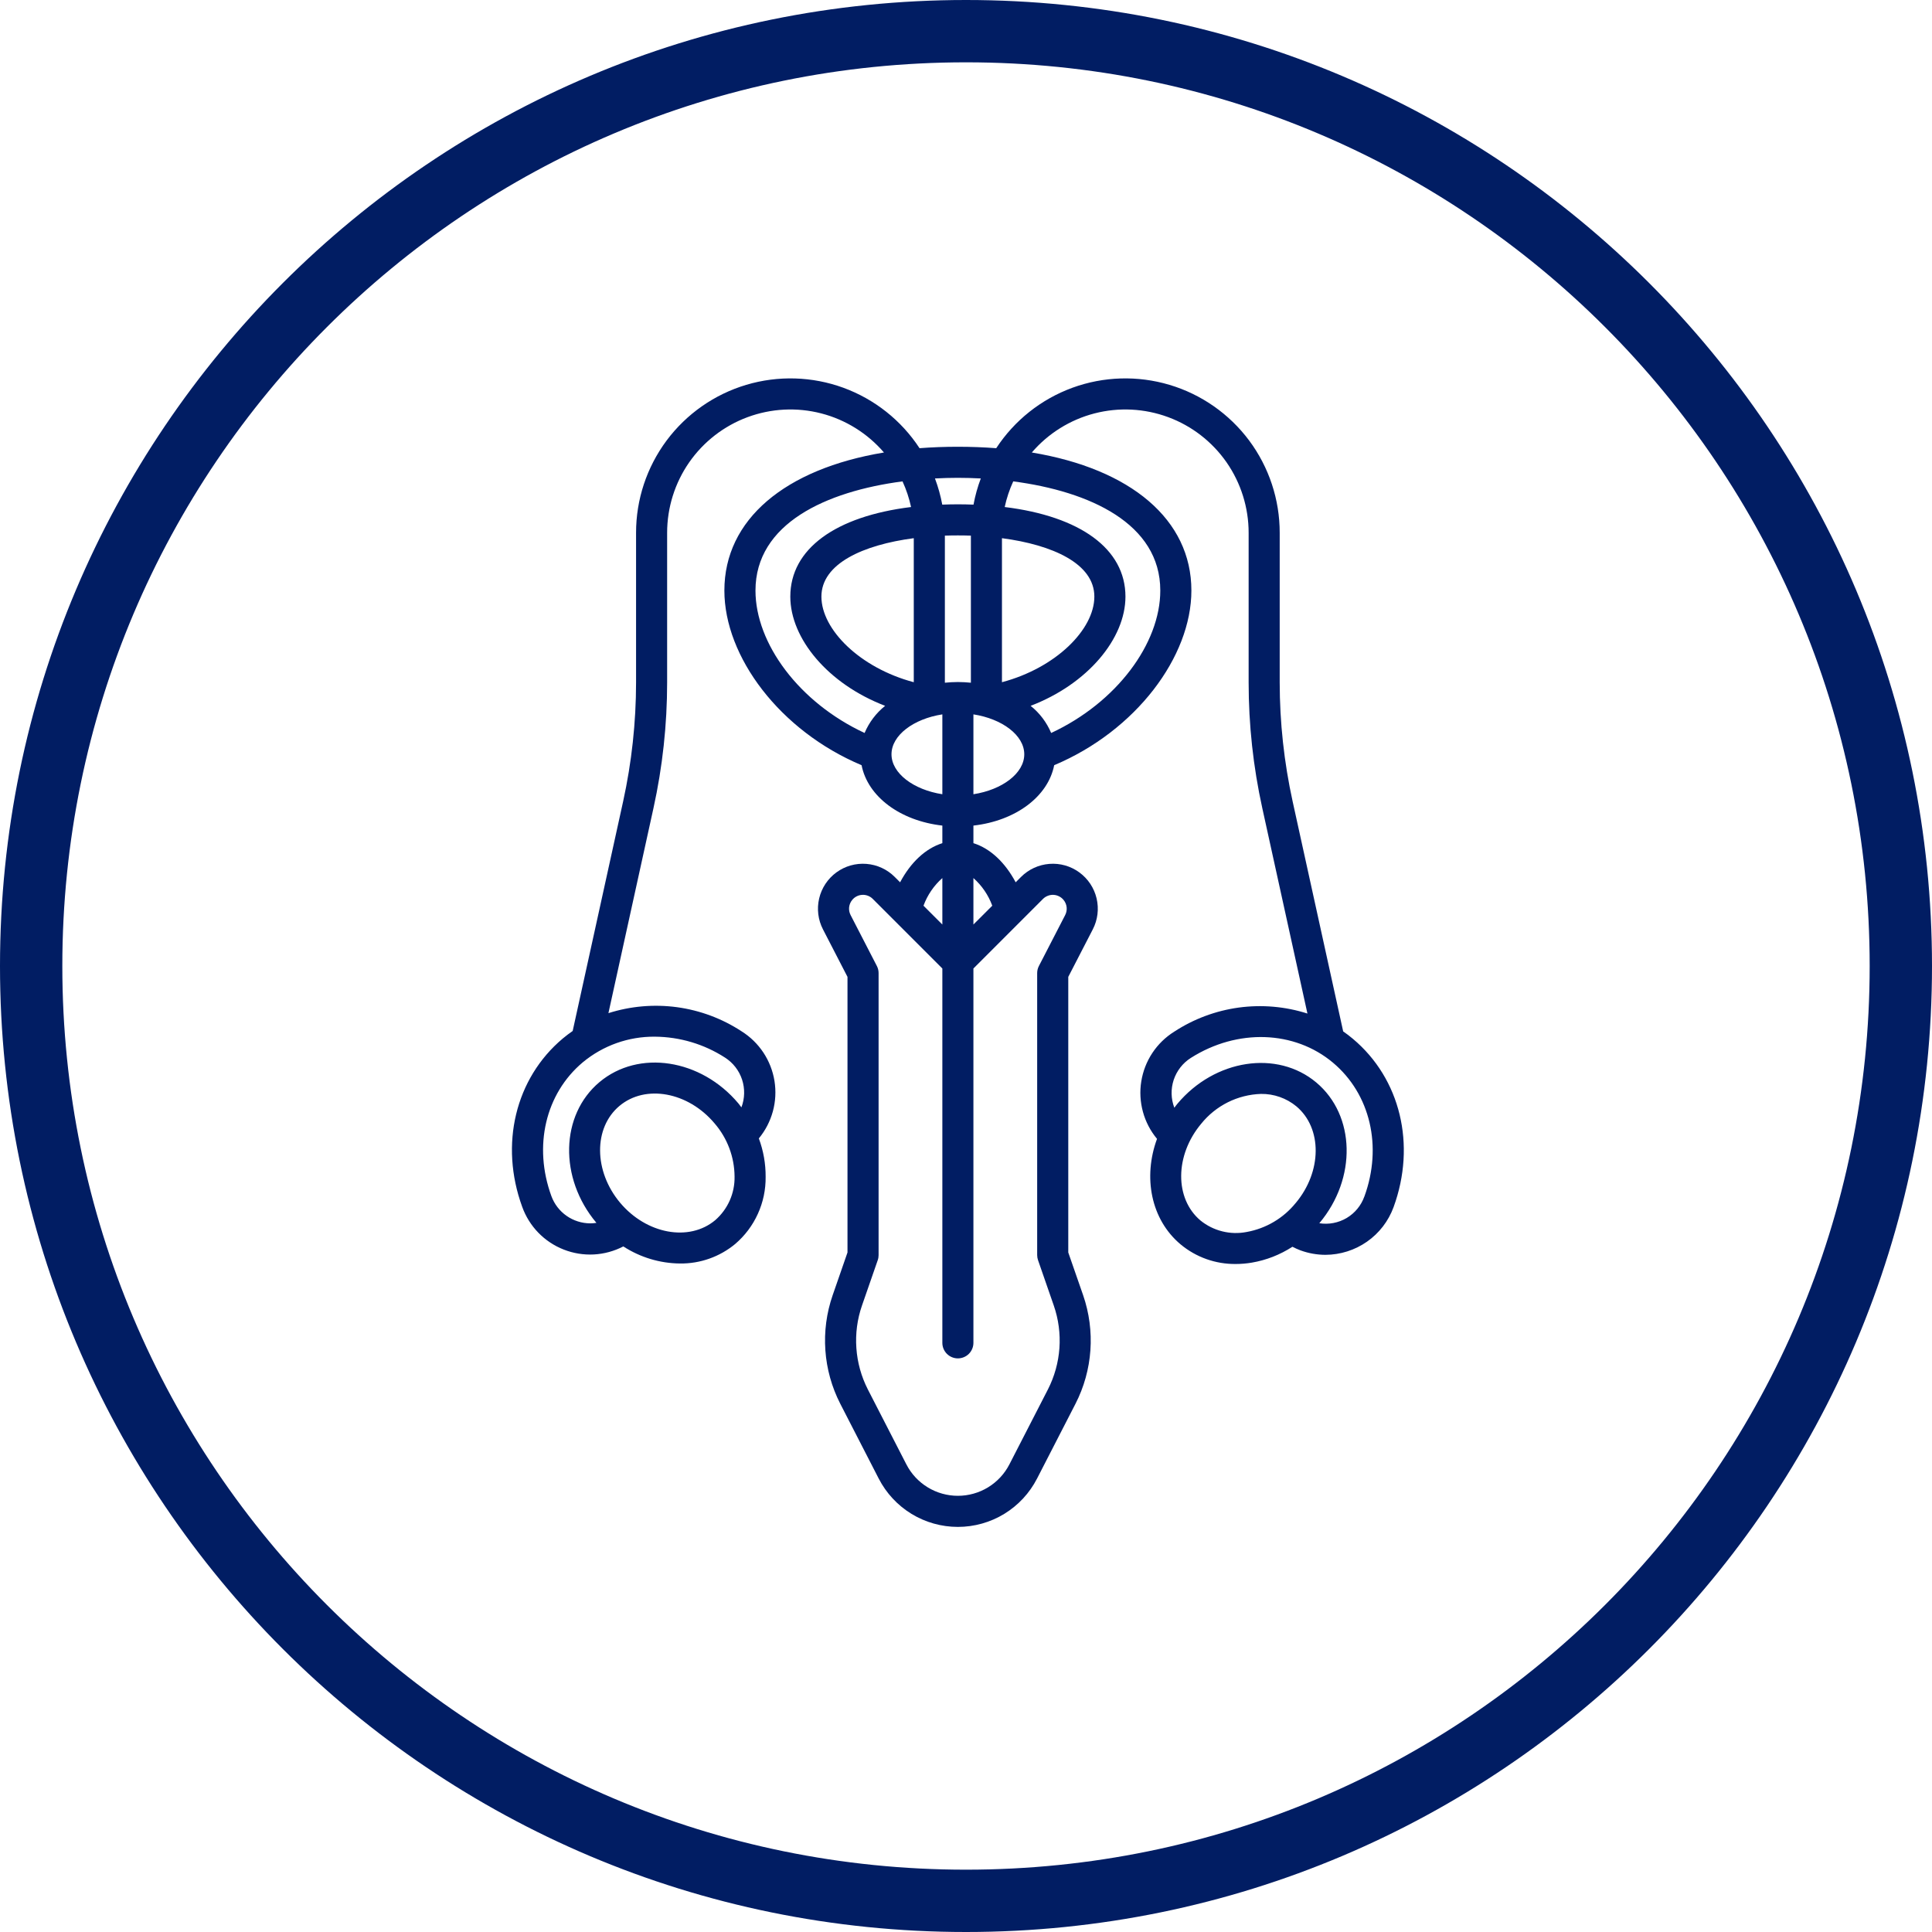 <svg width="62" height="62" viewBox="0 0 62 62" fill="none" xmlns="http://www.w3.org/2000/svg">
<path d="M31 61C47.569 61 61 47.569 61 31C61 14.431 47.569 1 31 1C14.431 1 1 14.431 1 31C1 47.569 14.431 61 31 61Z" stroke="#011D63" stroke-width="2"/>
<path d="M43.417 33.338C43.316 33.253 43.212 33.173 43.104 33.099L41.482 25.718C41.207 24.464 41.068 23.184 41.067 21.9V17.098C41.068 16.031 40.724 14.993 40.087 14.137C39.449 13.282 38.553 12.655 37.53 12.35C36.508 12.045 35.415 12.078 34.413 12.444C33.411 12.811 32.554 13.491 31.97 14.383C31.574 14.353 31.164 14.337 30.739 14.337C30.315 14.337 29.905 14.352 29.509 14.383C28.925 13.491 28.068 12.811 27.066 12.444C26.064 12.078 24.971 12.045 23.948 12.35C22.926 12.655 22.03 13.282 21.392 14.137C20.755 14.993 20.411 16.031 20.412 17.098V21.9C20.411 23.184 20.272 24.464 19.997 25.718L18.378 33.085C18.27 33.16 18.164 33.24 18.061 33.326C16.538 34.605 16.026 36.725 16.758 38.728C16.869 39.038 17.046 39.322 17.276 39.559C17.506 39.795 17.784 39.98 18.091 40.1C18.399 40.221 18.729 40.274 19.058 40.257C19.388 40.239 19.71 40.151 20.003 39.999C20.545 40.35 21.175 40.541 21.821 40.547C22.468 40.555 23.096 40.333 23.594 39.92C23.905 39.654 24.153 39.324 24.321 38.952C24.49 38.581 24.575 38.176 24.57 37.768C24.573 37.346 24.499 36.928 24.352 36.533C24.562 36.279 24.715 35.983 24.802 35.665C24.889 35.347 24.906 35.014 24.854 34.689C24.801 34.363 24.68 34.053 24.498 33.778C24.316 33.504 24.078 33.271 23.798 33.096C23.174 32.687 22.466 32.423 21.727 32.322C20.988 32.222 20.236 32.287 19.525 32.513L20.971 25.932C21.262 24.608 21.409 23.256 21.409 21.9V17.098C21.409 16.29 21.656 15.501 22.117 14.837C22.579 14.174 23.233 13.667 23.99 13.387C24.748 13.106 25.574 13.064 26.357 13.267C27.139 13.47 27.84 13.908 28.367 14.521C25.192 15.048 23.246 16.672 23.246 18.951C23.246 21.075 25.025 23.452 27.649 24.556C27.847 25.564 28.886 26.34 30.241 26.494V27.058C29.695 27.23 29.222 27.681 28.885 28.314L28.713 28.142C28.47 27.898 28.147 27.75 27.804 27.723C27.461 27.696 27.119 27.793 26.841 27.996C26.563 28.2 26.367 28.495 26.288 28.831C26.209 29.166 26.252 29.518 26.41 29.824L27.197 31.349V40.193L26.72 41.568C26.524 42.134 26.445 42.734 26.487 43.332C26.529 43.929 26.691 44.513 26.964 45.046L28.199 47.449C28.439 47.916 28.803 48.308 29.251 48.582C29.699 48.855 30.214 49 30.739 49C31.265 49 31.78 48.855 32.228 48.582C32.676 48.308 33.04 47.916 33.28 47.449L34.515 45.046C34.788 44.513 34.95 43.929 34.992 43.332C35.034 42.734 34.955 42.134 34.76 41.568L34.282 40.193V31.349L35.069 29.824C35.227 29.518 35.27 29.166 35.191 28.831C35.112 28.495 34.916 28.2 34.638 27.997C34.36 27.793 34.018 27.696 33.675 27.723C33.332 27.75 33.009 27.898 32.766 28.142L32.594 28.314C32.257 27.681 31.784 27.23 31.238 27.058V26.494C32.593 26.34 33.632 25.564 33.83 24.556C36.454 23.452 38.233 21.075 38.233 18.951C38.233 16.672 36.287 15.048 33.112 14.521C33.638 13.908 34.34 13.47 35.122 13.267C35.905 13.064 36.73 13.106 37.489 13.387C38.246 13.667 38.9 14.174 39.362 14.837C39.823 15.501 40.07 16.29 40.07 17.098V21.9C40.07 23.256 40.217 24.608 40.508 25.932L41.957 32.526C41.246 32.299 40.493 32.234 39.753 32.334C39.014 32.435 38.306 32.699 37.681 33.108C37.401 33.283 37.162 33.516 36.98 33.791C36.798 34.066 36.677 34.377 36.625 34.703C36.572 35.028 36.591 35.361 36.678 35.68C36.765 35.998 36.919 36.294 37.13 36.547C36.677 37.779 36.933 39.133 37.885 39.932C38.381 40.346 39.009 40.569 39.655 40.563C39.829 40.563 40.002 40.548 40.173 40.519C40.637 40.44 41.08 40.266 41.475 40.01C41.56 40.054 41.647 40.093 41.737 40.127C41.992 40.22 42.263 40.268 42.535 40.269H42.535C43.012 40.267 43.477 40.12 43.868 39.847C44.259 39.574 44.557 39.187 44.721 38.739C45.453 36.737 44.941 34.617 43.417 33.338V33.338ZM22.953 39.156C22.117 39.857 20.747 39.606 19.899 38.596C19.052 37.585 19.042 36.192 19.878 35.491C20.714 34.789 22.084 35.041 22.932 36.051C23.342 36.526 23.569 37.131 23.573 37.758C23.578 38.022 23.525 38.284 23.418 38.526C23.311 38.767 23.152 38.982 22.953 39.156L22.953 39.156ZM21.017 33.268C21.814 33.274 22.594 33.506 23.264 33.938C23.523 34.103 23.717 34.352 23.813 34.643C23.909 34.934 23.902 35.25 23.793 35.536C23.761 35.494 23.73 35.451 23.696 35.41C22.494 33.978 20.494 33.671 19.237 34.727C17.98 35.782 17.934 37.805 19.135 39.237C19.137 39.239 19.139 39.241 19.141 39.243C19.076 39.253 19.01 39.258 18.944 39.259C18.671 39.258 18.405 39.174 18.182 39.018C17.959 38.862 17.789 38.641 17.695 38.385C17.109 36.782 17.504 35.096 18.703 34.09C19.353 33.551 20.172 33.26 21.017 33.268V33.268ZM32.154 17.271C33.779 17.485 35.119 18.087 35.119 19.146C35.119 20.203 33.882 21.434 32.154 21.893V17.271ZM27.746 23.522C25.645 22.545 24.244 20.652 24.244 18.951C24.244 16.801 26.514 15.769 28.963 15.448C29.084 15.712 29.176 15.988 29.237 16.271C26.812 16.569 25.362 17.614 25.362 19.146C25.362 20.49 26.57 21.949 28.405 22.651C28.116 22.882 27.89 23.181 27.746 23.522V23.522ZM29.324 17.271V21.893C27.597 21.434 26.36 20.203 26.36 19.146C26.36 18.087 27.7 17.485 29.324 17.271ZM28.609 24.206C28.609 23.596 29.317 23.068 30.241 22.925V25.488C29.317 25.345 28.609 24.816 28.609 24.206V24.206ZM30.241 28.178V29.669L29.636 29.065C29.761 28.724 29.969 28.419 30.241 28.178L30.241 28.178ZM33.471 28.847C33.515 28.803 33.568 28.769 33.626 28.747C33.684 28.724 33.746 28.714 33.808 28.717C33.87 28.72 33.931 28.736 33.986 28.764C34.042 28.792 34.091 28.831 34.13 28.879C34.186 28.946 34.22 29.028 34.23 29.115C34.239 29.202 34.222 29.289 34.182 29.367L33.34 30.999C33.303 31.07 33.284 31.148 33.284 31.227V40.278C33.284 40.334 33.294 40.389 33.312 40.441L33.817 41.896C33.969 42.334 34.03 42.799 33.998 43.262C33.965 43.725 33.839 44.177 33.628 44.59L32.393 46.993C32.237 47.297 32 47.552 31.708 47.73C31.416 47.908 31.081 48.002 30.739 48.002C30.398 48.002 30.062 47.908 29.771 47.73C29.479 47.552 29.242 47.297 29.086 46.993L27.851 44.59C27.64 44.177 27.514 43.725 27.482 43.262C27.449 42.799 27.51 42.334 27.662 41.896L28.167 40.442C28.186 40.389 28.195 40.334 28.195 40.278V31.227C28.195 31.148 28.176 31.069 28.139 30.999L27.297 29.366C27.257 29.289 27.24 29.202 27.249 29.115C27.259 29.028 27.293 28.946 27.349 28.879C27.388 28.831 27.437 28.791 27.492 28.764C27.548 28.735 27.609 28.72 27.671 28.717C27.678 28.717 27.686 28.716 27.694 28.716C27.752 28.716 27.81 28.728 27.864 28.75C27.918 28.773 27.967 28.805 28.008 28.847L30.241 31.08V43.093C30.241 43.225 30.293 43.352 30.387 43.446C30.48 43.539 30.607 43.592 30.739 43.592C30.872 43.592 30.999 43.539 31.092 43.446C31.186 43.352 31.238 43.225 31.238 43.093V31.08L33.471 28.847ZM30.322 21.909V17.189C30.461 17.184 30.6 17.182 30.739 17.182C30.879 17.182 31.018 17.184 31.157 17.189V21.909C31.02 21.896 30.882 21.887 30.739 21.887C30.597 21.887 30.459 21.896 30.322 21.909V21.909ZM31.843 29.065L31.238 29.669V28.178C31.51 28.419 31.718 28.724 31.843 29.065H31.843ZM30.739 16.184C30.569 16.184 30.402 16.188 30.238 16.194C30.185 15.908 30.107 15.627 30.004 15.354C30.251 15.341 30.497 15.334 30.739 15.334C30.982 15.334 31.228 15.341 31.475 15.354C31.372 15.627 31.294 15.908 31.241 16.194C31.077 16.188 30.91 16.184 30.739 16.184ZM31.238 25.488V22.925C32.162 23.068 32.87 23.596 32.87 24.206C32.87 24.816 32.162 25.345 31.238 25.488V25.488ZM37.235 18.951C37.235 20.652 35.834 22.545 33.733 23.522C33.589 23.181 33.363 22.882 33.074 22.651C34.909 21.949 36.117 20.49 36.117 19.146C36.117 17.614 34.667 16.569 32.242 16.271C32.303 15.988 32.395 15.712 32.516 15.448C34.965 15.769 37.235 16.801 37.235 18.951L37.235 18.951ZM41.579 38.607C41.184 39.094 40.627 39.423 40.01 39.535C39.751 39.586 39.484 39.58 39.227 39.516C38.971 39.453 38.731 39.334 38.526 39.168C37.69 38.466 37.7 37.074 38.547 36.063C38.779 35.775 39.07 35.54 39.401 35.374C39.732 35.209 40.095 35.117 40.465 35.105C40.879 35.099 41.281 35.24 41.601 35.503H41.601C42.437 36.204 42.427 37.597 41.58 38.607L41.579 38.607ZM43.784 38.397C43.681 38.686 43.48 38.93 43.216 39.087C42.952 39.243 42.641 39.303 42.338 39.255C42.34 39.253 42.342 39.251 42.343 39.249C43.545 37.817 43.499 35.794 42.242 34.739H42.242C40.985 33.684 38.984 33.99 37.783 35.422C37.748 35.463 37.718 35.507 37.686 35.549C37.576 35.262 37.569 34.947 37.665 34.655C37.762 34.364 37.956 34.114 38.215 33.95C39.707 33.003 41.54 33.065 42.776 34.102C43.975 35.108 44.37 36.794 43.785 38.397L43.784 38.397Z" fill="#011D63"/>
</svg>
